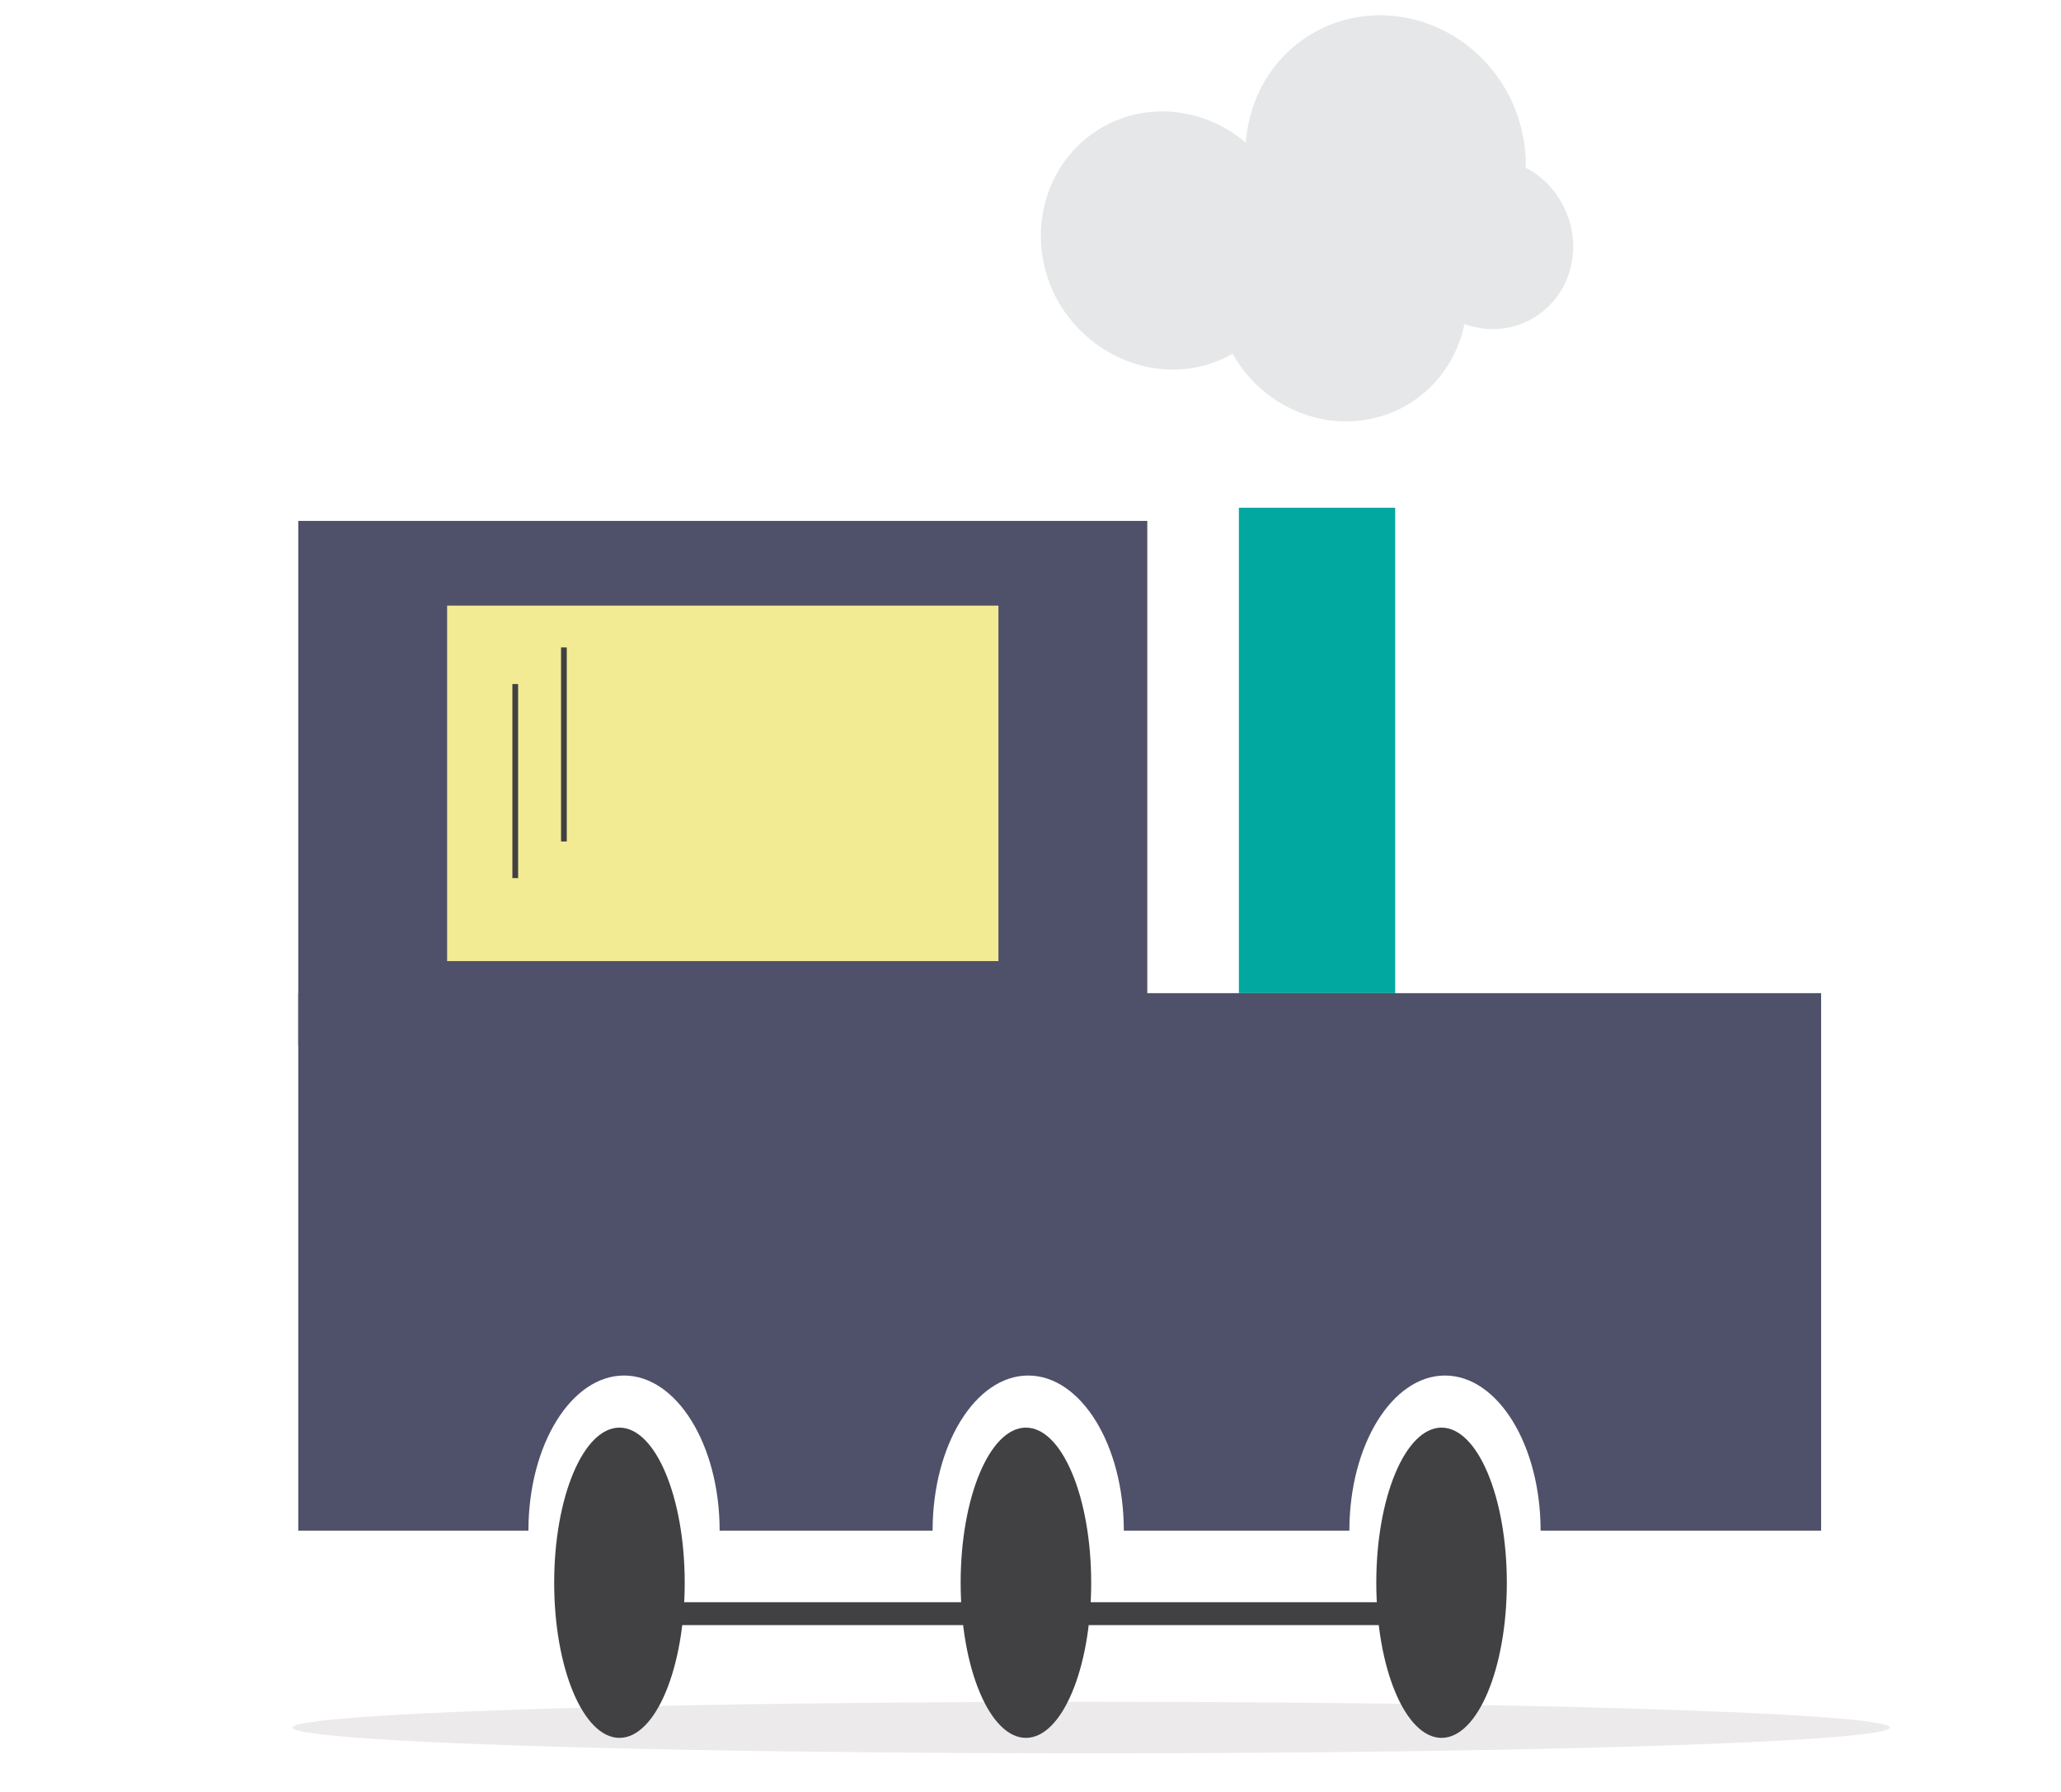 <?xml version="1.0" encoding="utf-8"?>
<!-- Generator: Adobe Illustrator 19.1.0, SVG Export Plug-In . SVG Version: 6.00 Build 0)  -->
<svg version="1.1" id="Layer_1" xmlns="http://www.w3.org/2000/svg" xmlns:xlink="http://www.w3.org/1999/xlink" x="0px" y="0px"
	 viewBox="0 24.9 360 313.1" style="enable-background:new 0 24.9 360 313.1;" xml:space="preserve">
<style type="text/css">
	.st0{opacity:9.000000e-02;fill:#372128;enable-background:new    ;}
	.st1{fill:#4F5069;}
	.st2{fill:#F3EB94;}
	.st3{fill:#00A8A0;}
	.st4{fill:#E6E7E8;}
	.st5{fill:#414042;}
	.st6{fill:none;stroke:#414042;stroke-miterlimit:10;}
	.st7{fill:none;stroke:#414042;stroke-width:4;stroke-miterlimit:10;}
</style>
<ellipse class="st0" cx="190.6" cy="326.7" rx="139.5" ry="4.5"/>
<rect x="52.1" y="115.9" class="st1" width="148.3" height="91.7"/>
<rect x="78.1" y="130.7" class="st2" width="96.3" height="62.1"/>
<rect x="216.4" y="113.6" class="st3" width="27.3" height="84.8"/>
<g>
	<path class="st1" d="M52.1,198.4v93.9h40.2c0-15,7.5-27.1,16.7-27.1s16.7,12.1,16.7,27.1h37.2c0-15,7.5-27.1,16.7-27.1
		s16.7,12.1,16.7,27.1h39.4c0-15,7.5-27.1,16.7-27.1s16.7,12.1,16.7,27.1h49v-93.9H52.1z"/>
</g>
<path class="st4" d="M215.3,86.7c6.2,11,19.8,15,30.2,9.1c5.5-3.1,9.1-8.4,10.3-14.3c3.8,1.4,8.1,1.2,11.8-0.9
	c7-4,9.3-13.1,5.1-20.4c-1.5-2.7-3.7-4.7-6.2-6c0.1-4.5-1-9.2-3.4-13.5c-6.9-12.2-22-16.7-33.6-10.1c-7.1,4-11.3,11.3-11.9,19.2
	c-7-5.9-16.9-7.3-25-2.7c-10.5,6-13.9,19.7-7.7,30.6C191.3,88.6,204.8,92.7,215.3,86.7z"/>
<ellipse class="st5" cx="108.2" cy="301.4" rx="11.4" ry="27.1"/>
<ellipse class="st5" cx="179.2" cy="301.4" rx="11.4" ry="27.1"/>
<ellipse class="st5" cx="251.8" cy="301.4" rx="11.4" ry="27.1"/>
<line class="st6" x1="90" y1="144.4" x2="90" y2="178.3"/>
<line class="st6" x1="98.5" y1="138" x2="98.5" y2="171.9"/>
<line class="st7" x1="107.2" y1="306.8" x2="246.8" y2="306.8"/>
</svg>
